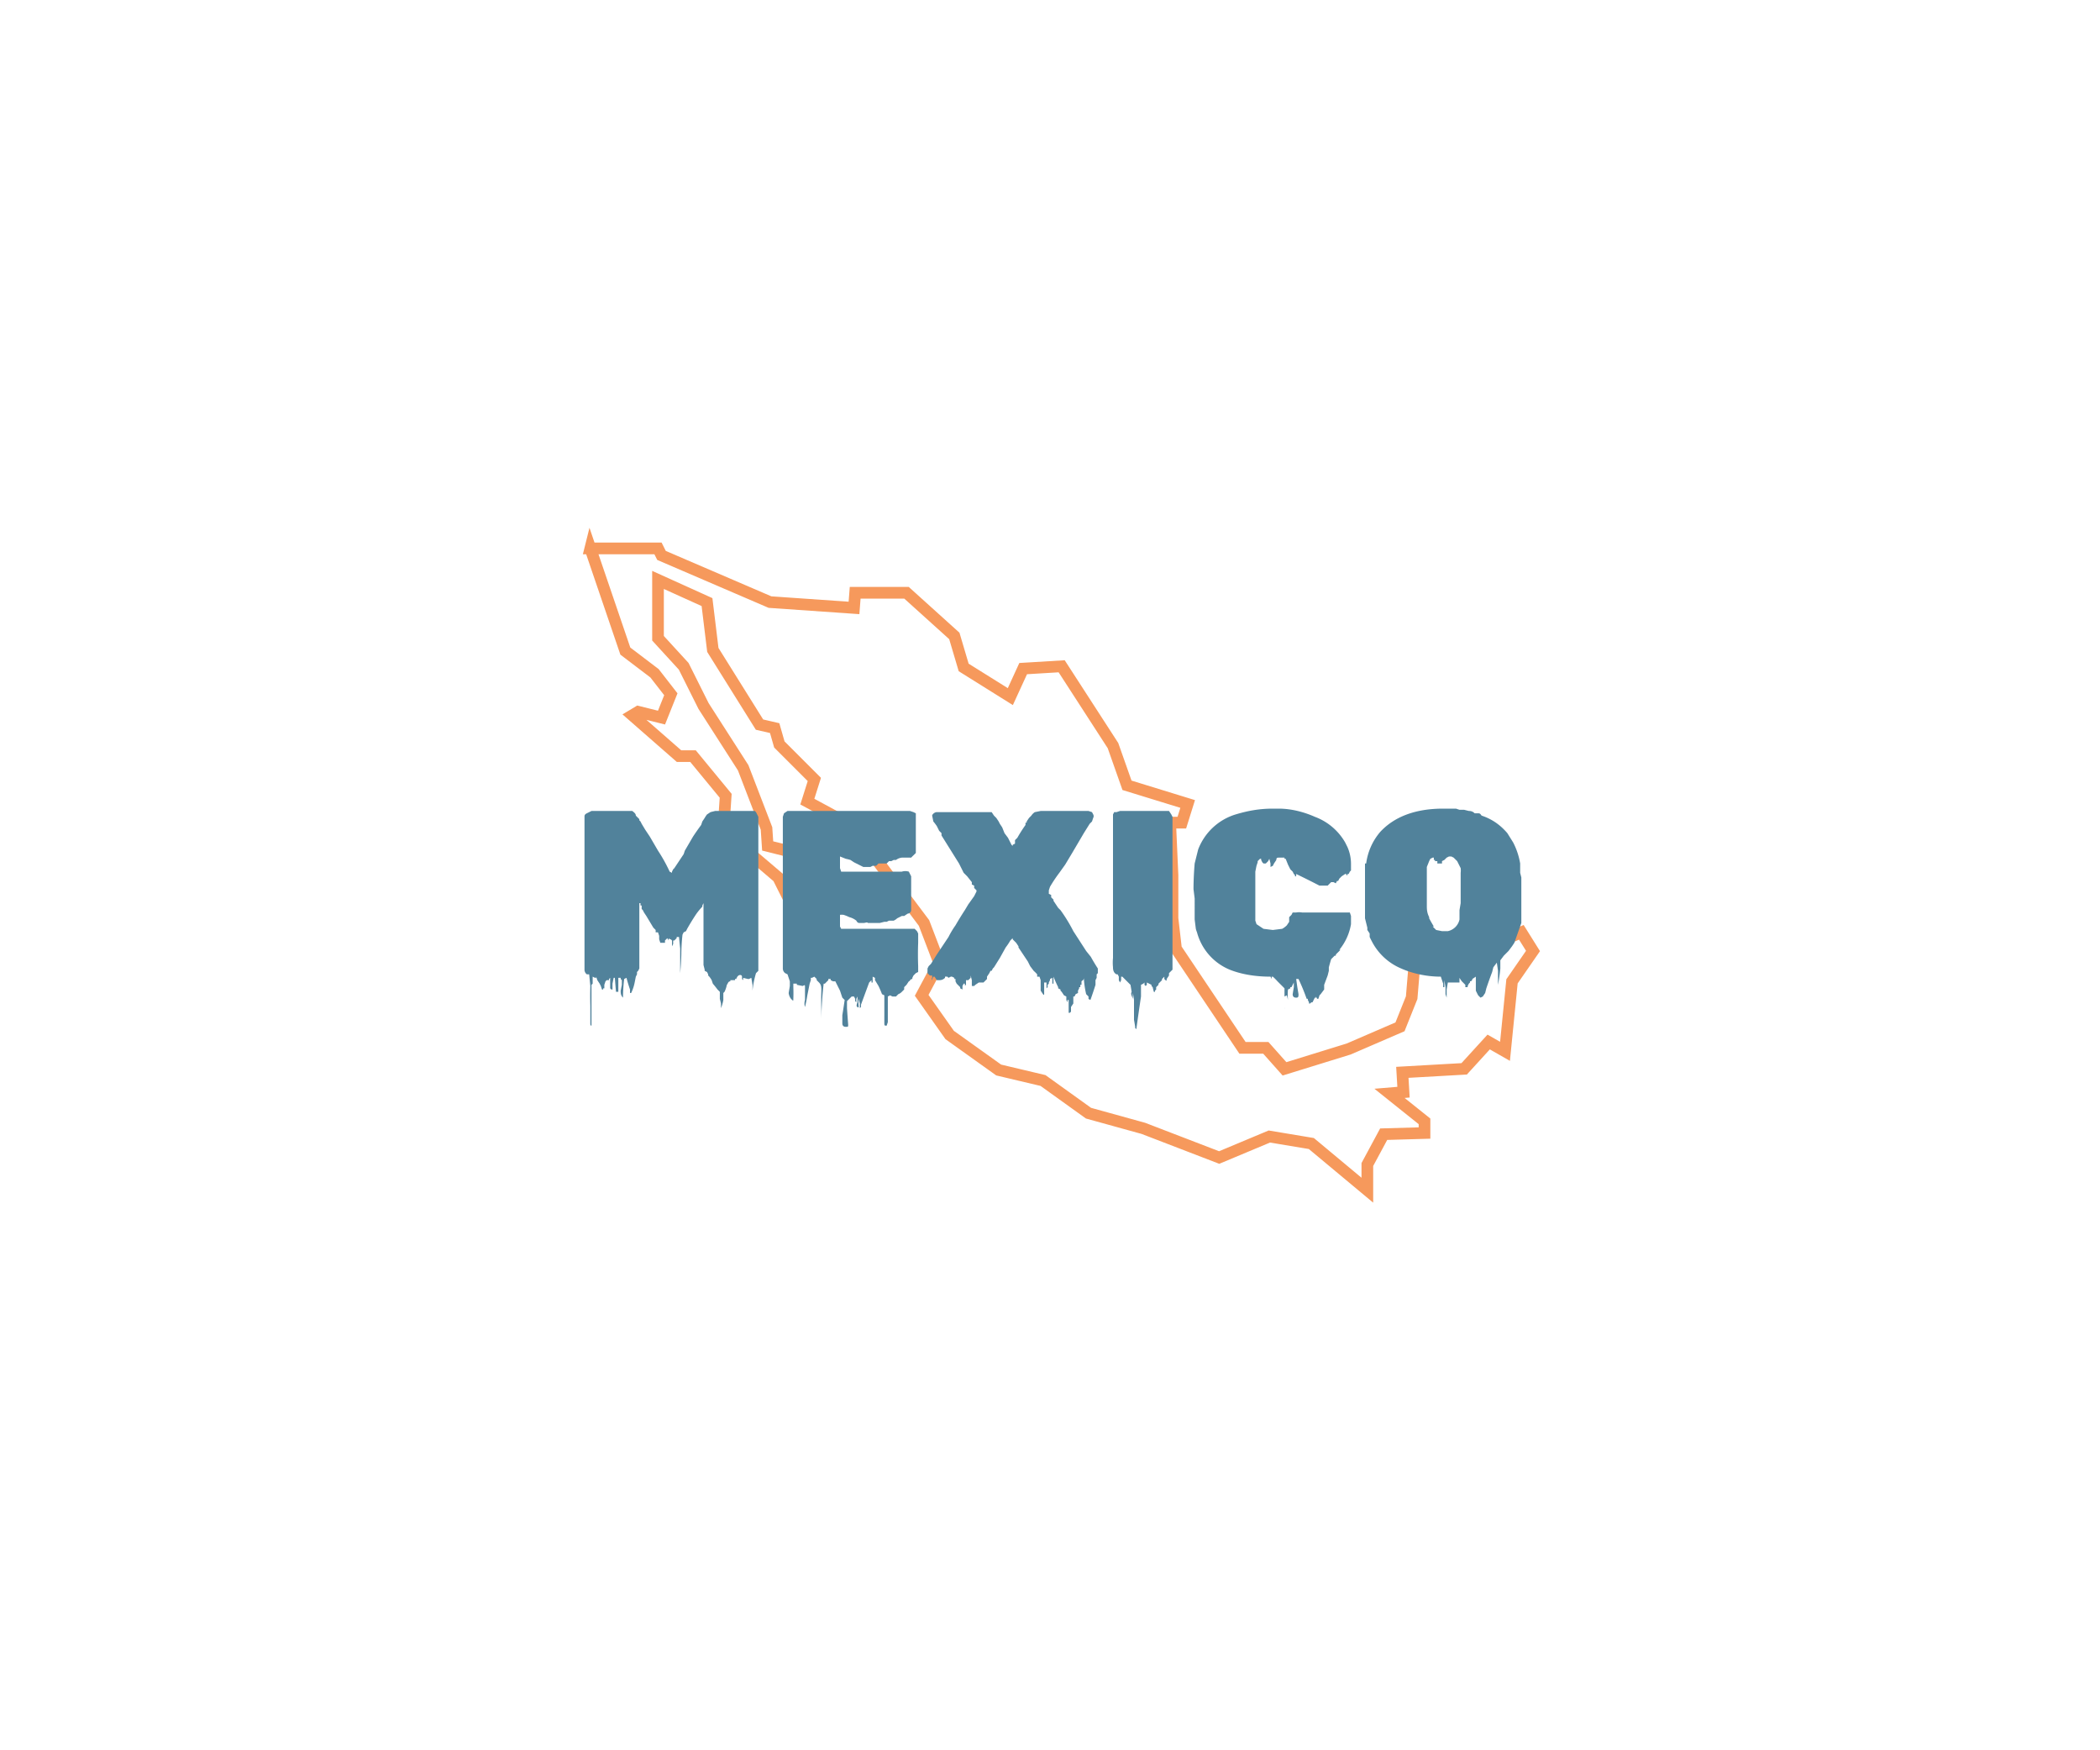 <svg width="180" height="150" fill="none" xmlns="http://www.w3.org/2000/svg"><path clip-rule="evenodd" d="M50.6 47h5.8l.3.6 9.3 4 7.2.5.1-1.3h4.4l4.1 3.7.8 2.7 4 2.5 1.1-2.4 3.3-.2 4.4 6.8 1.2 3.4 5.2 1.6-.5 1.6h-1l.2 4.5v3.7l.3 2.6 5.7 8.5h2l1.6 1.8 5.5-1.7L120 88l1-2.5.3-3.6 4-.8 1.6-1 2.1.4 1.4-.6 1 1.6-1.8 2.6-.6 6-1.4-.8-2.1 2.3-5.3.3.1 1.7-1.2.1 3 2.4v1l-3.5.1-1.4 2.6v2.2l-4.8-4-3.6-.6-4.3 1.8-6.5-2.5-4.7-1.3-3.9-2.8-3.8-.9-4.2-3-2.4-3.4 1.5-2.8-1.3-3.4-6.3-8.4-3.7-2 .6-1.9-3-3-.4-1.4-1.3-.3-4-6.4-.5-4.1-4.2-1.9v5l2.2 2.4 1.7 3.4 3.4 5.3 2 5.2.1 1.5 1.6.4 1.9 3-1.6 1.3-1-2-4.7-4 .2-3-2.8-3.4h-1.2l-4-3.5.5-.3 2 .5.8-2-1.4-1.8-2.5-1.9-3-8.8Z" stroke="#F6995C"/><g filter="url(#a)"><path d="M65 81v.2l-.1.1-.1.1a8.3 8.3 0 0 0-.3 1.5v-.5l-.1-.6-.2.1h-.1l-.4-.1V82l-.1-.1V81.7c0-.1-.1-.2-.3-.1l-.1.1-.1.2H63v.1h-.4v.1c-.2 0-.2.2-.3.3a2.3 2.3 0 0 1-.2.6l-.1.1v.6a3.4 3.4 0 0 1-.2.7V84l-.1-.4V83l-.2-.2a9.7 9.7 0 0 0-.4-.5L61 82a2.2 2.2 0 0 0-.2-.3l-.1-.1v-.1l-.1-.2a6.1 6.1 0 0 1-.2-.1v-.1l-.1-.4v-5.2.4-.5l-.1.2v.1a5.8 5.8 0 0 0-.5.6 19.2 19.2 0 0 0-.8 1.3l-.1.2-.2.1-.1.2a16 16 0 0 0-.1 1.7 22.7 22.7 0 0 1-.1 1.6v-2.1l-.1-1H58v.1l-.2.2h-.1v.3l-.1.2v-.5l-.1-.1h-.1v-.1l-.1.1v.1l-.1-.2-.1.1-.1.1v.2a1194654274531.2 1194654274531.2 0 0 1-.4 0l-.1-.3v-.3l-.1-.3h-.2v-.2l-.2-.2-.3-.5-.3-.5-.2-.3-.1-.2-.1-.1v-.2H55v-.1h-.1v-.2h-.1v5.6l-.1.2-.1.1v.2l-.1.2-.1.5a3.7 3.7 0 0 1-.3.9H54v-.3a13.3 13.3 0 0 1-.3-1l-.2.1a14.2 14.2 0 0 0-.1 1.6c-.2-.2-.2-.4-.2-.6l.1-.5V82l-.1-.1v-.1H53V83h-.2a150.2 150.2 0 0 1-.1-1.2h-.1l-.1.5v.5h-.1l-.1-.1v-.9l-.1.1v.1H52l-.1.1-.1.3v.3h-.1v.1h-.1l-.1-.3-.1-.2-.2-.3-.1-.3v.1H51l-.2-.1V82.3l-.1.1V85.8c0 .1 0 .2-.1 0V84.2a31 31 0 0 1 0-1.7l-.1-1h-.2a.5.5 0 0 1-.2-.4V68c0-.1 0-.2.2-.3l.4-.2h3.5c.1.1.3.2.3.4l.3.3v.1l.1.1.1.2.3.5.4.6.7 1.2a13.8 13.8 0 0 1 1 1.8l.2.1v-.1l.1-.2.1-.1.4-.6.4-.6.1-.3.7-1.2a22.6 22.6 0 0 1 .7-1l.1-.3.2-.3a2.5 2.5 0 0 1 .2-.3l.3-.2.4-.1h3.4l.1.1.2.4v13.1Zm13.7-2.2a26 26 0 0 0 0 2v.5l-.2.1-.2.2-.1.2v.1c-.2 0-.2.2-.3.2l-.2.3-.2.2v.2l-.2.2a.8.8 0 0 1-.3.2l-.2.2H76.5a1.3 1.3 0 0 1-.2-.1l-.2.1v2.2l-.1.3c-.2 0-.2 0-.2-.3v-.4a454.6 454.6 0 0 0 0-1.9l-.2-.1a8.8 8.8 0 0 0-.3-.7L75 82v-.2l-.2-.1v.5h-.1V82l-.2.2a785.3 785.3 0 0 0-.7 1.9v.2l-.1.1s0 .1 0 0V84l-.1-.4a2.8 2.8 0 0 0 0 .6c0 .1 0 .2-.1.1-.1 0-.1-.2 0-.4v-.5l-.1.2v.3l-.1-.1v-.2l-.1-.2H73l-.1.1-.3.3v.6a88 88 0 0 0 .1 1.4c0 .2 0 .2-.2.2s-.3-.1-.3-.3V85a74.8 74.8 0 0 0 .2-1.3l-.2-.2-.2-.6-.3-.6-.1-.2h-.2l-.2-.1v-.1H71v.1l-.3.3h-.1a30.3 30.3 0 0 0-.2 3v-.7a29 29 0 0 1 0-1.7c0-.3 0-.5-.2-.7L70 82v-.1l-.2-.2-.2.1h-.1v.2l-.1.3-.2 1a11.4 11.4 0 0 1-.2 1 1 1 0 0 1 0-.6v-1.1c0-.2 0-.2-.2-.1l-.5-.1v-.1H68V82v.6a12.7 12.7 0 0 1 0 1c0 .2 0 .2-.2 0a1 1 0 0 1-.2-.5l.1-.6v-.7.8-.5l-.2-.6-.2-.1a.5.5 0 0 1-.2-.4V68l.1-.3.3-.2H78l.3.1.2.1V71.1l-.2.2a3.3 3.3 0 0 0-.2.2h-.8a1 1 0 0 0-.5.2h-.2l-.2.1h-.2l-.2.2h-.7l-.2.2h-.3l-.2.1H74l-.4-.2-.4-.2-.3-.2a4 4 0 0 0-.4-.1l-.5-.2v1l.1.3h5.2a1 1 0 0 1 .6 0l.1.2.1.2V76c0 .2-.2.3-.3.3l-.3.2h-.2l-.4.2a1 1 0 0 1-.3.2 7.3 7.3 0 0 1-.4 0l-.2.1h-.2l-.4.1h-1c-.1-.1-.2 0-.4 0h-.3c-.1 0-.2 0-.3-.2a1.6 1.6 0 0 0-.6-.3 4 4 0 0 0-.5-.2 2 2 0 0 0-.3 0v1l.1.2h6.3l.1.1.1.1.1.2v.8Zm15.5 2.5-.1.1-.1.1v.3l-.1.2v.4a33.3 33.3 0 0 1-.4 1.2c0 .1-.1.1-.2 0v-.2l-.2-.2a7.8 7.8 0 0 1-.2-1.4c0 .2-.1.2-.2.3V82.4h-.1v.2h-.1v.1l-.1.2v.2l-.2.1-.1.2H92v.6l-.2.3v.4l-.1.1h-.1v-1.1h-.1v.2s0 .1 0 0l-.1-.2v-.3l-.2-.1-.2-.3-.1-.1v-.1l-.2-.1v-.1a10.8 10.8 0 0 1-.4-.9 16.3 16.3 0 0 0 0 .6h-.1v-.5a11.3 11.3 0 0 0-.2.1v.1l-.1.2v.1l-.1.1v.2l-.1.1v-.5h-.2v.9c0 .2 0 .2-.1.1l-.2-.3V82l-.1-.3h-.2v-.2a3.2 3.2 0 0 0-.3-.3l-.3-.4-.2-.4-.8-1.2v-.1l-.2-.3-.3-.3v-.1l-.2.2a5.2 5.2 0 0 1-.4.6l-.5.9-.5.8-.1.1-.1.2h-.1a16.5 16.5 0 0 0-.1.2l-.2.3v.2l-.3.3h-.4l-.3.2-.1.1h-.2V82l-.1-.4v.2l-.2.2h-.2v.4s-.1.1-.1 0V82.3h-.1l-.1.2v.3l-.2-.1v-.1l-.3-.3-.1-.2v-.2h-.1v-.1l-.2-.1h-.1l-.2.1-.1-.1H81v.1c-.2.2-.4.2-.5.2h-.2l-.2-.3v.1-.1H80v-.1.1l-.1.2v.1s-.1-.1 0-.2v-.2h-.2l-.2-.2v-.4l.1-.2.2-.2a1409.8 1409.8 0 0 1 .5-.8l1-1.5a7.5 7.5 0 0 1 .6-1 28.2 28.2 0 0 1 .8-1.3l.3-.5.5-.7.2-.4v-.1l-.2-.2v-.2l-.2-.1v-.2a333.3 333.3 0 0 1-.4-.5l-.1-.1-.2-.2-.4-.8a1409.8 1409.8 0 0 0-.5-.8l-1-1.6v-.2l-.2-.2-.2-.4a4.5 4.5 0 0 0-.3-.4l-.1-.5c0-.1.2-.3.4-.3H85l.2.3.2.2.2.3.1.2.2.3.2.5.3.4.1.2.2.4.1.1v-.1l.2-.1V70l.2-.2a12.4 12.4 0 0 1 .7-1.1v-.2h.1v-.1a83.3 83.3 0 0 1 .2-.3l.2-.2a1 1 0 0 1 .3-.3l.5-.1h4.1l.3.1c.1.2.2.3.1.5l-.1.3-.2.2-.5.8-1 1.7-.6 1-.5.7A12.2 12.2 0 0 0 90 74l-.1.3v.3l.2.1v.2l.2.2v.1l.2.3.2.3.2.2a13.6 13.6 0 0 1 1.1 1.8l1.1 1.7.4.5a16.2 16.2 0 0 0 .6 1v.4Zm-14.3.5.1-.2-.1.2Zm20.6-1.8v1.1l-.3.3v.2l-.2.3c0 .1 0 .2-.1.1l-.1-.1v-.2l-.1.1-.1.1v.1l-.3.3v.1l-.2.2v.2l-.1.1v.1h-.1a7 7 0 0 1-.1-.4l-.1-.1v-.1l-.2-.1-.2-.1v.2l-.1.1-.1-.1v-.2l-.1.1-.2.1v1a226.4 226.4 0 0 0-.4 2.8l-.1-.1V86a17.2 17.2 0 0 0-.1-.6v-1.7a6 6 0 0 0-.1-.6v.5c-.1-.3-.2-.4-.1-.6l-.1-.6-.1-.1-.1-.1-.3-.3-.2-.2h-.1v.3l-.1.2-.1-.2v-.4.1l-.1-.2h-.1c-.2-.1-.3-.3-.3-.6a4 4 0 0 1 0-.8V67.8l.1-.2h.2l.3-.1h4.2l.2.3.1.2v12Zm14.4-.6-.2.2-.2.2v.1h-.1l-.2.2-.1.1a19.4 19.4 0 0 0-.2.7v.3l-.1.4-.3.8v.4l-.3.4-.1.1a5.6 5.6 0 0 1-.1.3h-.1l-.1-.2v.1h-.1l-.1.2-.1.2h-.1l-.1.1h-.1v-.1l-.1-.2v-.1h-.1a17 17 0 0 0-.7-1.7h-.2l.1.7.1.6c0 .2 0 .3-.2.3s-.3-.1-.3-.3l.1-.6V82v.2l-.1.2-.1.2h-.1v.1l-.2.1a4.3 4.3 0 0 0 0 .9l-.1-.4-.2.1v-.7l-.1-.1-.3-.3-.2-.2a5 5 0 0 0-.4-.4h-.1v.2l-.1-.2c-1.3 0-2.5-.2-3.5-.6a4.8 4.8 0 0 1-2.8-3.2 2.3 2.3 0 0 1-.1-.3l-.1-.8V75l-.1-.8a27.2 27.2 0 0 1 .1-2.2l.3-1.2a5 5 0 0 1 3.2-3c1-.3 2-.5 3.2-.5h.5c1.1 0 2.2.3 3.1.7a5 5 0 0 1 2.6 2.2l.2.4a3.6 3.6 0 0 1 .3 1.4v.6l-.1.1-.1.2h-.1v.1h-.1v-.1h-.1l-.3.2-.2.2-.1.2h-.1l-.1.2-.2-.1c0-.1 0-.1 0 0h-.2l-.3.3h-.7a79.5 79.5 0 0 0-2-1v.2h-.1V73l-.1-.1-.1-.2-.2-.2-.2-.4-.2-.5h-.1v-.1h-.5c-.1 0-.2 0-.2.2l-.2.3-.1.2-.2.1V72l-.1-.4-.1.2-.1.1-.1.1h-.2l-.1-.1-.1-.2v-.1h-.1l-.2.2v.1l-.1.3-.1.5v4.2a9.1 9.1 0 0 1 .1.3l.6.4.8.1.8-.1a1.7 1.7 0 0 0 .4-.3l.2-.3V76.6l.2-.2.1-.2H111.1a1.5 1.5 0 0 1 .5 0H115.7l.1.3V77.2a4.7 4.7 0 0 1-1 2.2Zm-4.8 4.9v-.9.9Zm.2.4Zm-.2-.4v.2a1.6 1.6 0 0 0 0-.2Zm19.7-5.5-.2.3-.3.4-.4.4-.3.4v.7a14.5 14.5 0 0 1-.2 1.4v-1.2l-.1-.7-.3.4-.1.4a42 42 0 0 0-.5 1.4l-.1.4-.2.3-.2.1-.2-.2a7.8 7.8 0 0 1-.2-.4v-1.2l-.3.2s0 .2-.2.2v.1l-.1.1-.1.2v.1h-.2v-.2l-.1-.1-.2-.2a2.9 2.9 0 0 1-.2-.3 7 7 0 0 0 0 .4h-1l-.1.6v.7l-.1-.3v-.6l-.1-.6c0-.1 0-.1 0 0v.6h-.1v-.3l-.2-.6c-1.3 0-2.5-.3-3.4-.7a5 5 0 0 1-2.5-2.3 8 8 0 0 1-.2-.4V78l-.2-.3v-.2l-.2-.8V72h.1a5.2 5.2 0 0 1 1.2-2.7c1.2-1.3 3-2 5.4-2H124.8l.3.1h.4l.4.1c.1 0 .3 0 .5.2h.3c.2 0 .2.1.3.2.9.3 1.6.8 2.2 1.5l.5.8a6.1 6.1 0 0 1 .6 1.8v.8l.1.4V77.1l-.6 1.7Zm-7-1.4.3.3.5.1h.5a1.3 1.3 0 0 0 1-1V76l.1-.6V72.8a1.6 1.6 0 0 0 0-.4l-.1-.2-.2-.4-.3-.3-.2-.1h-.2l-.2.1-.2.2a16.3 16.3 0 0 0-.2.1v.2h-.4v-.2h-.2v-.1h-.1v-.2h-.1l-.2.1-.1.2-.2.5v3.3c0 .3 0 .6.2 1v.1a11 11 0 0 0 .4.7Z" fill="#51829B"/></g><defs><filter id="a" x="30.1" y="49.3" width="120.3" height="58.9" filterUnits="userSpaceOnUse" color-interpolation-filters="sRGB"><feFlood flood-opacity="0" result="BackgroundImageFix"/><feColorMatrix in="SourceAlpha" values="0 0 0 0 0 0 0 0 0 0 0 0 0 0 0 0 0 0 127 0" result="hardAlpha"/><feOffset dy="2"/><feGaussianBlur stdDeviation="10"/><feComposite in2="hardAlpha" operator="out"/><feColorMatrix values="0 0 0 0 0.961 0 0 0 0 0.929 0 0 0 0 0.929 0 0 0 0.4 0"/><feBlend in2="BackgroundImageFix" result="effect1_dropShadow_116_130240"/><feBlend in="SourceGraphic" in2="effect1_dropShadow_116_130240" result="shape"/></filter></defs></svg>